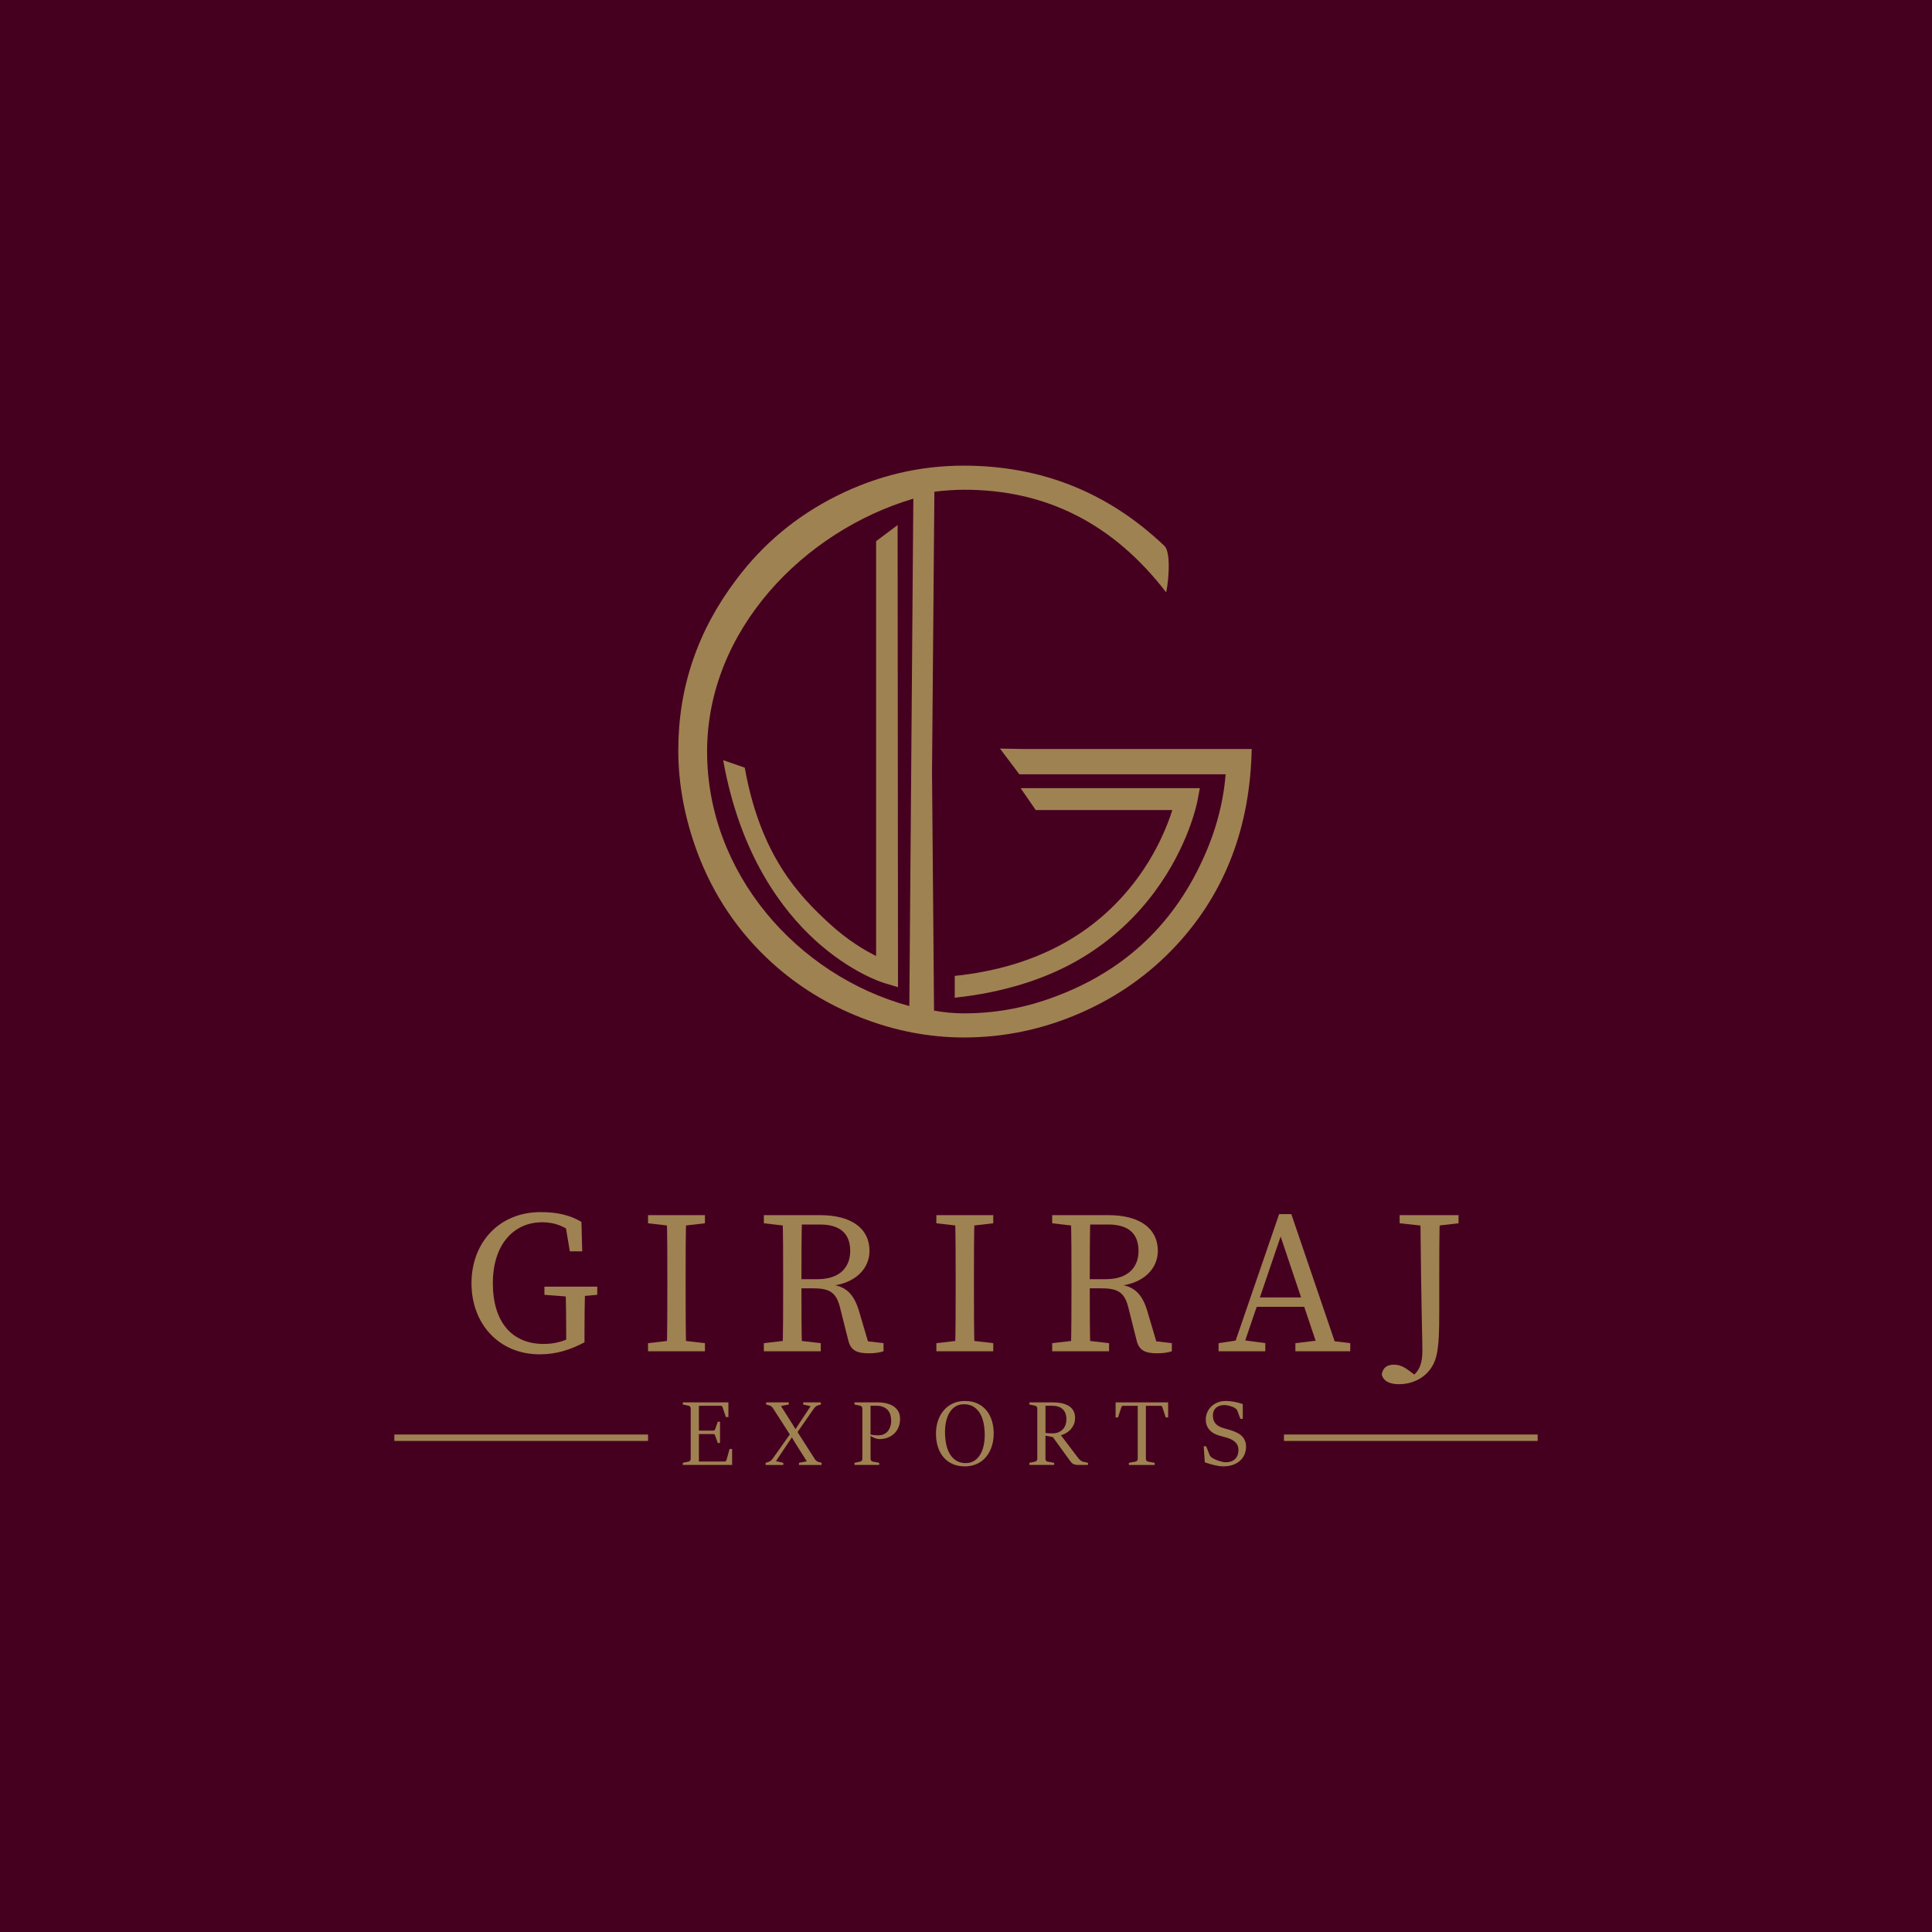 <?xml version="1.0" encoding="UTF-8"?>
<svg xmlns="http://www.w3.org/2000/svg" viewBox="0 0 1500 1500">
  <defs>
    <style>
      .cls-1 {
        fill: #9f8252;
      }

      .cls-1, .cls-2 {
        stroke-width: 0px;
      }

      .cls-2 {
        fill: #46001f;
      }
    </style>
  </defs>
  <g id="Layer_2" data-name="Layer 2">
    <rect class="cls-2" width="1500" height="1500"/>
  </g>
  <g id="Layer_1" data-name="Layer 1">
    <g>
      <path class="cls-1" d="m697.21,766.43l-10.95-3.29c-1.04-.31-25.76-7.95-53.52-33.29-25.29-23.09-58.18-66.06-71.26-139.64l16.74,5.8c12.16,68.37,42.21,99.34,65.28,120.64,14.29,13.2,27.76,21.16,36.71,25.58v-322.04l16.69-12.54.31,358.79Z"/>
      <g>
        <path class="cls-1" d="m794.8,581.51l-18.41-.31,15.03,19.94h160.16c-1.84,22.7-7.87,45-18.08,66.89-23.9,51.96-63.21,87.65-117.95,107.08-21.66,7.78-44.02,11.66-67.1,11.66-7.77,0-15.52-.71-23.27-2.15l-1.57-185.01,1.84-217.84c7.96-1.02,15.83-1.53,23.59-1.53,63.37,0,115.45,26.5,156.23,79.49.62.8,5.17-29.76-1.26-35.92-43.57-41.52-95.53-62.28-155.87-62.28-34.36,0-67.19,7.82-98.49,23.47-31.3,15.65-57.27,37.28-77.93,64.89-30.07,39.69-45.1,83.87-45.1,132.55,0,26.19,4.91,52.57,14.73,79.16,12.47,33.34,31.7,61.88,57.68,85.6,20.25,18.41,43.46,32.73,69.65,42.95,26.18,10.23,52.77,15.34,79.77,15.34,31.09,0,61.1-6.29,90.05-18.87,28.94-12.58,53.95-30.22,75.02-52.93,37.63-40.7,57.07-91.43,58.3-152.18h-177.04Zm-88.79,199.58c-86.99-23.6-157.03-103.13-157.03-197.59s75.4-171.27,160.13-196.33l-3.1,393.92Z"/>
        <g>
          <path class="cls-1" d="m453.77,1042.19c-10.88,5.68-21.61,9.31-34.7,9.31-31.55,0-53-23.5-53-55.21s21.61-55.21,53.63-55.21c13.09,0,22.87,2.37,31.71,7.57l.63,22.87h-9.62l-3.94-23.35,9.78,3.15v8.99c-8.52-7.89-17.19-11.36-27.29-11.36-22.08,0-38.33,17.2-38.33,47.32s14.83,47.17,39.44,47.17c8.99,0,15.62-2.05,24.61-6.47l-7.1,7.42v-9.15c0-11.99-.16-24.29-.47-36.28h15.14c-.32,11.83-.47,23.98-.47,36.28v6.94Zm-31.08-36.91v-6.31h41.01v6.31l-17.35,1.58h-3.15l-20.51-1.58Z"/>
          <path class="cls-1" d="m503.14,949.75v-6.31h44.17v6.31l-20.51,2.37h-3.15l-20.51-2.37Zm23.66,90.71l20.51,2.37v6.31h-44.17v-6.31l20.51-2.37h3.15Zm-8.68-48.11c0-16.25,0-32.65-.47-48.9h15.14c-.47,15.93-.47,32.34-.47,48.9v7.89c0,16.25,0,32.65.47,48.9h-15.14c.47-15.93.47-32.34.47-48.9v-7.89Z"/>
          <path class="cls-1" d="m593.06,949.75v-6.31h22.08v8.68h-1.58l-20.51-2.37Zm23.66,90.71l20.51,2.37v6.31h-44.17v-6.31l20.51-2.37h3.15Zm-8.68-48.11c0-16.25,0-32.65-.47-48.9h15.14c-.47,16.41-.47,31.86-.47,50.48v4.73c0,17.83,0,34.23.47,50.48h-15.14c.47-15.93.47-32.34.47-48.9v-7.89Zm7.1.79h19.72c17.04,0,25.24-9.15,25.24-21.93s-7.1-20.51-23.51-20.51h-21.45v-7.26h21.61c24.14,0,38.33,10.25,38.33,27.76,0,13.41-10.57,25.55-31.23,27.29l.47-1.26c11.36,1.1,18.3,6.31,22.56,20.51l7.73,26.19-4.89-3,16.25,1.89v6.31c-2.84.95-6.63,1.58-11.36,1.58-9.78,0-14.04-2.52-15.93-9.78l-6.47-25.71c-3.15-12.78-8.99-14.99-22.08-14.99h-14.99v-7.1Z"/>
          <path class="cls-1" d="m726.99,949.75v-6.31h44.17v6.31l-20.51,2.37h-3.15l-20.51-2.37Zm23.66,90.71l20.51,2.37v6.31h-44.17v-6.31l20.51-2.37h3.15Zm-8.68-48.11c0-16.25,0-32.65-.47-48.9h15.14c-.47,15.93-.47,32.34-.47,48.9v7.89c0,16.25,0,32.65.47,48.9h-15.14c.47-15.93.47-32.34.47-48.9v-7.89Z"/>
          <path class="cls-1" d="m816.91,949.75v-6.31h22.08v8.68h-1.58l-20.51-2.37Zm23.66,90.71l20.51,2.37v6.31h-44.17v-6.31l20.51-2.37h3.15Zm-8.68-48.11c0-16.25,0-32.65-.47-48.9h15.14c-.47,16.41-.47,31.86-.47,50.48v4.73c0,17.83,0,34.23.47,50.48h-15.14c.47-15.93.47-32.34.47-48.9v-7.89Zm7.1.79h19.72c17.04,0,25.24-9.15,25.24-21.93s-7.1-20.51-23.5-20.51h-21.45v-7.26h21.61c24.13,0,38.33,10.25,38.33,27.76,0,13.41-10.57,25.55-31.24,27.29l.47-1.26c11.36,1.1,18.3,6.31,22.56,20.51l7.73,26.19-4.89-3,16.25,1.89v6.31c-2.84.95-6.63,1.58-11.36,1.58-9.78,0-14.04-2.52-15.93-9.78l-6.47-25.71c-3.15-12.78-8.99-14.99-22.08-14.99h-14.99v-7.1Z"/>
          <path class="cls-1" d="m946.11,1042.82l15.77-2.37h3.15l17.35,2.37v6.31h-36.28v-6.31Zm47.01-100.17h9.46l36.28,106.48h-14.67l-31.71-94.49h3.63l-32.18,94.49h-7.42l36.6-106.48Zm-18.46,64.68h42.59l2.52,7.26h-47.64l2.52-7.26Zm31.08,35.49l19.88-2.37h3.15l19.56,2.37v6.31h-42.59v-6.31Z"/>
          <path class="cls-1" d="m1117.9,943.44c-.47,15.93-.47,32.34-.47,48.9v25.08c0,17.67-.31,25.71-1.89,33.76-3,15.77-16.25,23.51-29.34,23.51-5.84,0-11.99-1.58-13.41-7.57.95-5.68,4.58-7.57,9.46-7.57,3.94,0,7.26,1.26,11.67,4.57l5.21,3.94-1.26,1.73-1.26.16-.31-1.26c5.99-4.58,8.04-10.41,8.04-20.35s-.79-25.87-1.58-104.9h15.14Zm-31.23,0h45.75v6.31l-20.51,2.37h-3.15l-22.08-2.37v-6.31Z"/>
        </g>
        <g>
          <path class="cls-1" d="m530.13,1135.73l4.48-.95c.47-.12.86-.36,1.18-.74.32-.38.48-.82.48-1.34v-39.2c0-.54-.16-1-.48-1.38-.32-.38-.71-.62-1.18-.74l-4.48-.92v-1.66h35.39v11.39h-1.97l-2.5-7.51c-.12-.35-.28-.65-.49-.88-.21-.24-.53-.35-.95-.35h-16.99v19.28h11.14c.47,0,.81-.11,1.02-.32.21-.21.38-.48.49-.81l2.01-5.78h1.73v16.53h-1.73l-2.01-5.71c-.12-.38-.28-.67-.49-.9-.21-.22-.55-.33-1.02-.33h-11.14v21.29h20.02c.42,0,.74-.11.95-.33s.38-.52.49-.9l2.36-8.5h1.97v12.41h-38.28v-1.66Z"/>
          <path class="cls-1" d="m594.42,1135.73l2.61-.81c.54-.19,1.07-.53,1.6-1.02.53-.49.96-.96,1.29-1.41l13.29-18.79-13.01-20.27c-.14-.21-.31-.43-.49-.65-.19-.22-.39-.43-.6-.63-.21-.2-.42-.38-.63-.53-.21-.15-.41-.25-.6-.3l-3.03-.85v-1.66h17.55v1.66l-6.06,1.16,8.81,13.92,2.47,4.05,11.74-17.84-5.75-1.3v-1.66h13.71v1.66l-2.61.78c-.52.17-1.05.51-1.59,1.02-.54.52-.98,1-1.3,1.45l-12.62,18.12,13.36,20.94c.26.4.62.82,1.08,1.25.46.43.86.71,1.22.83l3.03.88v1.66h-17.55v-1.66l6.06-1.16-9.17-14.52-2.43-4.09-12.34,18.47,5.68,1.3v1.66h-13.71v-1.66Z"/>
          <path class="cls-1" d="m663.4,1135.73l4.48-.95c.47-.12.86-.36,1.18-.74.32-.38.48-.82.48-1.34v-39.2c0-.54-.16-1-.48-1.38-.32-.38-.71-.62-1.18-.74l-4.48-.92v-1.66h17.84c2.4,0,4.66.24,6.79.72,2.13.48,3.99,1.24,5.59,2.27,1.6,1.03,2.86,2.36,3.79,3.98.93,1.62,1.39,3.57,1.39,5.85,0,2.42-.41,4.6-1.23,6.54-.82,1.94-1.95,3.58-3.38,4.93-1.43,1.35-3.13,2.39-5.08,3.12-1.95.73-4.07,1.09-6.34,1.09-.54,0-1.1-.06-1.69-.19-.59-.13-1.18-.3-1.78-.53s-1.19-.48-1.78-.78-1.13-.59-1.62-.9v17.77c0,.54.16,1,.49,1.38s.73.61,1.2.71l5.04.95v1.66h-19.21v-1.66Zm12.48-21.96c.38.09.81.18,1.3.25.49.07,1.01.13,1.55.19.54.06,1.09.1,1.66.12s1.1.04,1.62.04c1.41,0,2.63-.21,3.67-.62,1.03-.41,1.92-.95,2.66-1.6s1.34-1.39,1.8-2.2c.46-.81.82-1.63,1.09-2.45.27-.82.45-1.6.55-2.34.09-.74.14-1.36.14-1.85,0-1.57-.18-3.08-.55-4.51s-1-2.7-1.9-3.79c-.9-1.09-2.12-1.97-3.65-2.63-1.53-.66-3.44-.99-5.75-.99h-4.19v22.38Z"/>
          <path class="cls-1" d="m749.06,1138.48c-3.6,0-6.78-.63-9.55-1.89-2.77-1.26-5.11-3.01-7.01-5.25s-3.35-4.92-4.34-8.04c-.99-3.11-1.48-6.53-1.48-10.24s.51-6.83,1.53-9.91c1.02-3.08,2.5-5.76,4.42-8.05,1.93-2.29,4.28-4.09,7.05-5.41,2.77-1.32,5.92-1.97,9.45-1.97,3.81,0,7.11.68,9.92,2.03,2.81,1.35,5.13,3.18,6.98,5.48,1.84,2.3,3.22,4.99,4.12,8.05.9,3.07,1.36,6.33,1.36,9.78,0,2.04-.19,4.09-.56,6.13-.38,2.04-.96,4.01-1.75,5.89s-1.79,3.64-3,5.27c-1.21,1.63-2.65,3.05-4.32,4.25-1.67,1.2-3.57,2.15-5.69,2.84-2.13.69-4.51,1.04-7.14,1.04Zm.67-2.54c2.47,0,4.62-.56,6.47-1.67s3.38-2.65,4.62-4.6c1.23-1.95,2.16-4.25,2.79-6.89.62-2.64.93-5.49.93-8.55,0-3.52-.32-6.76-.97-9.69-.65-2.94-1.63-5.46-2.96-7.58-1.33-2.12-3-3.76-5.02-4.94-2.02-1.17-4.41-1.76-7.16-1.76-2.61,0-4.85.6-6.71,1.8-1.87,1.2-3.4,2.79-4.58,4.78-1.19,1.99-2.06,4.28-2.61,6.87s-.83,5.3-.83,8.12c0,3.45.32,6.65.95,9.59.63,2.94,1.61,5.48,2.93,7.63,1.32,2.15,2.98,3.84,4.99,5.06,2.01,1.22,4.4,1.83,7.17,1.83Z"/>
          <path class="cls-1" d="m799.22,1135.73l4.48-.95c.47-.12.86-.36,1.18-.74s.48-.82.48-1.34v-39.2c0-.54-.16-1-.48-1.38-.32-.38-.71-.62-1.18-.74l-4.48-.92v-1.66h17.84c2.4,0,4.5.17,6.31.49s3.37.78,4.67,1.36c1.3.58,2.38,1.25,3.24,2.01s1.54,1.59,2.04,2.49c.5.89.86,1.83,1.06,2.8.2.98.3,1.95.3,2.91,0,2-.36,3.77-1.07,5.32-.72,1.55-1.62,2.88-2.71,3.98-1.09,1.11-2.29,2-3.58,2.7-1.29.69-2.5,1.18-3.63,1.46l13.36,17.62c.21.28.47.58.78.9.3.32.62.61.95.88.33.27.66.51,1,.71.34.2.66.33.97.41l3.95.88v1.66h-7.44c-1.06,0-1.93-.08-2.63-.25-.69-.16-1.3-.43-1.82-.79-.52-.36-.99-.82-1.43-1.38-.44-.55-.93-1.22-1.5-1.99l-12.48-17.24-5.71-1.09v18.05c0,.54.13.99.41,1.34s.64.6,1.11.74l5.22.95v1.66h-19.21v-1.66Zm12.48-23.26c.26.07.62.13,1.09.18.47.05.97.09,1.52.12s1.06.06,1.57.07c.5.01.92.02,1.25.02,1.83,0,3.42-.3,4.78-.9,1.35-.6,2.47-1.39,3.37-2.38.89-.99,1.56-2.13,2.01-3.42.45-1.29.67-2.64.67-4.05,0-1.88-.26-3.5-.78-4.85-.52-1.35-1.26-2.46-2.24-3.33-.98-.87-2.18-1.51-3.61-1.92s-3.07-.62-4.9-.62h-4.72v21.08Z"/>
          <path class="cls-1" d="m876.49,1135.73l5.18-.95c.47-.09.86-.33,1.18-.72.32-.39.48-.84.48-1.36v-41.24h-11.25c-.47,0-.81.12-1.02.35-.21.23-.38.53-.49.88l-2.54,7.79h-1.87v-11.67h40.78v11.67h-1.87l-2.54-7.79c-.12-.35-.28-.65-.48-.88-.2-.24-.52-.35-.97-.35h-11.42v41.24c0,.54.16,1,.49,1.38s.73.61,1.2.71l5.18.95v1.66h-20.06v-1.66Z"/>
          <path class="cls-1" d="m934.58,1122.86h1.87l2.79,7.01c.12.28.35.61.69.99.34.38.64.65.9.81.85.54,1.76,1.03,2.75,1.48.99.45,1.97.83,2.96,1.15.99.32,1.93.56,2.82.74.89.18,1.68.26,2.36.26,1.48,0,2.83-.21,4.04-.63s2.24-1.04,3.1-1.85c.86-.81,1.52-1.81,1.97-3s.69-2.54.69-4.07c0-2.16-.59-3.93-1.76-5.31s-2.76-2.49-4.76-3.33c-.89-.38-1.77-.69-2.64-.93-.87-.25-1.75-.49-2.63-.72-.88-.24-1.76-.48-2.64-.72-.88-.25-1.76-.55-2.63-.9-2.63-1.06-4.67-2.57-6.12-4.55s-2.17-4.37-2.17-7.19c0-2,.39-3.87,1.16-5.62.78-1.75,1.85-3.28,3.22-4.58,1.38-1.3,3-2.33,4.88-3.07s3.91-1.11,6.1-1.11c1.2,0,2.38.06,3.56.19,1.17.13,2.33.3,3.45.51,1.13.21,2.22.46,3.28.76,1.06.29,2.08.61,3.07.93v11.46h-1.87l-2.43-6.52c-.12-.35-.33-.67-.65-.95s-.61-.52-.86-.71c-.56-.42-1.22-.79-1.97-1.09s-1.52-.56-2.31-.78c-.79-.21-1.56-.37-2.31-.48-.75-.11-1.4-.16-1.94-.16-1.39,0-2.63.19-3.72.58s-2.01.92-2.77,1.6c-.75.68-1.33,1.5-1.75,2.47s-.62,2.01-.62,3.14c0,.99.09,1.95.28,2.89.19.94.53,1.82,1.02,2.64.49.82,1.17,1.58,2.03,2.27.86.69,1.94,1.28,3.26,1.75.85.31,1.69.58,2.52.81.83.24,1.67.47,2.52.71.85.24,1.71.49,2.59.78.88.28,1.8.62,2.77,1.02,1.08.45,2.14.98,3.19,1.6,1.04.62,1.98,1.39,2.8,2.31.82.92,1.49,2.01,1.99,3.28.5,1.27.76,2.77.76,4.51,0,1.86-.33,3.7-1,5.52s-1.73,3.45-3.17,4.88-3.3,2.6-5.55,3.49c-2.26.89-4.96,1.34-8.11,1.34-1.03,0-2.12-.09-3.26-.26-1.14-.18-2.32-.41-3.53-.69-1.21-.28-2.44-.61-3.68-.99-1.25-.38-2.48-.76-3.7-1.16l-.85-12.51Z"/>
        </g>
        <rect class="cls-1" x="306.17" y="1113.75" width="196.97" height="5"/>
        <rect class="cls-1" x="996.85" y="1113.75" width="196.97" height="5"/>
      </g>
      <path class="cls-1" d="m741.26,774.6v-16.91c61.34-6.41,108.83-31.61,141.14-74.9,15.9-21.3,24.05-42.02,27.79-53.86h-106.05l-11.71-17h139.12l-1.91,10.08c-.27,1.4-6.8,34.71-33.12,70.28-15.45,20.88-34.56,38.23-56.8,51.57-27.66,16.59-61.96,26.93-98.47,30.74Z"/>
    </g>
  </g>
</svg>